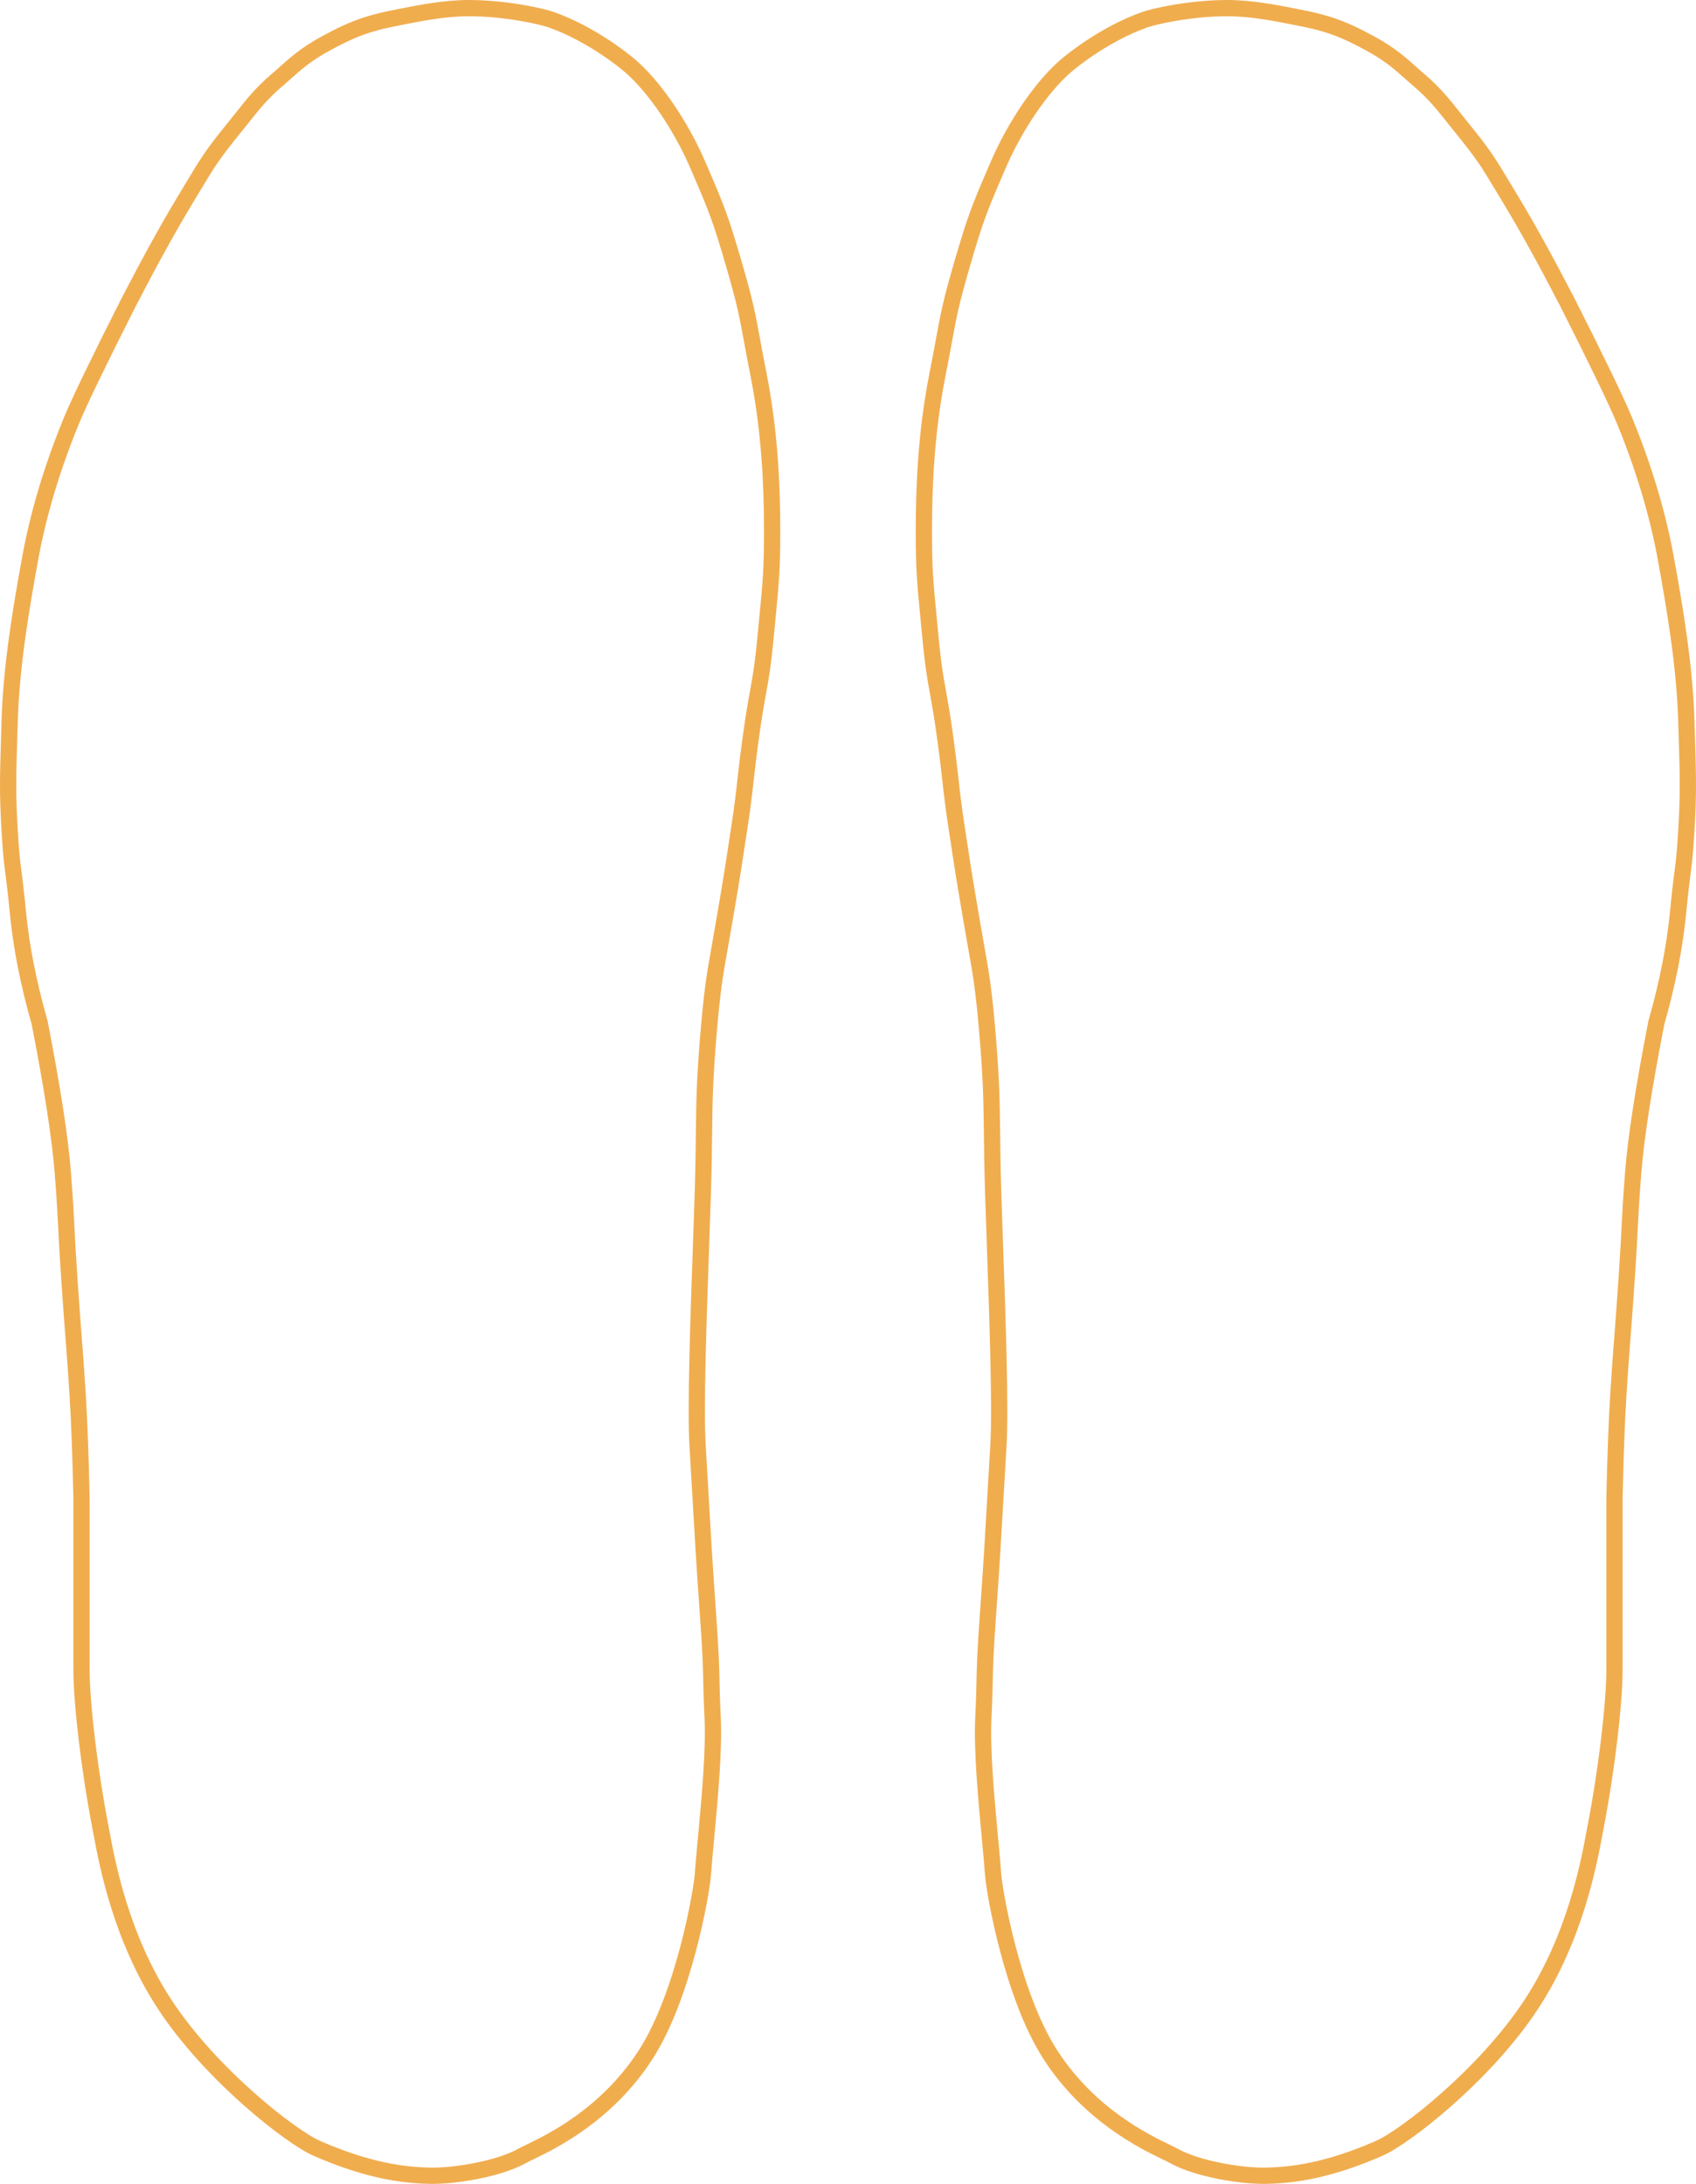 <?xml version="1.0" encoding="UTF-8"?>
<svg width="313px" height="403px" viewBox="0 0 313 403" version="1.1" xmlns="http://www.w3.org/2000/svg" xmlns:xlink="http://www.w3.org/1999/xlink">
    <title>uploader_pair_shoes</title>
    <g id="uploader_pair_shoes" stroke="none" stroke-width="1" fill="none" fill-rule="evenodd">
        <path d="M86.705,1.5 C82.188,1.478 77.48,2.417 74.626,2.981 C74.183,3.069 73.784,3.148 73.434,3.214 C67.535,4.327 64.56,5.604 60.041,8.065 C56.493,9.996 54.508,11.778 52.659,13.432 C52.135,13.9 51.622,14.36 51.09,14.81 C48.281,17.19 46.392,19.589 44.711,21.715 C44.323,22.205 43.947,22.681 43.573,23.141 C39.182,28.539 38.403,29.839 35.588,34.536 C35.111,35.332 34.576,36.224 33.957,37.248 C31.09,41.991 27.68,48.177 23.726,55.805 C18.18,66.779 14.678,74.021 13.224,77.534 C8.499,88.953 6.45,98.207 5.641,102.645 C3.863,112.398 2.095,122.841 1.789,132.92 C1.762,133.812 1.736,134.646 1.712,135.431 C1.461,143.515 1.373,146.306 1.787,153.308 C2.043,157.644 2.198,158.84 2.455,160.806 C2.654,162.329 2.912,164.305 3.318,168.477 C3.933,174.798 5.26,181.513 7.325,188.749 C9.683,200.868 11.105,210.102 11.597,216.45 C12.001,221.665 12.107,223.807 12.235,226.395 C12.34,228.509 12.459,230.922 12.77,235.577 C13.1,240.518 13.369,244.013 13.609,247.139 C13.872,250.563 14.101,253.546 14.34,257.493 C14.645,262.544 14.88,268.86 15.043,276.441 L15.043,308.052 C15.043,314.594 16.607,327.213 18.475,336.851 C18.544,337.21 18.621,337.623 18.707,338.084 C19.779,343.851 22.299,357.496 30.376,369.839 C38.859,382.803 53.685,394.345 58.433,396.425 C67.978,400.608 74.518,401.384 79.29,401.494 C83.976,401.603 92.121,400.202 96.322,397.855 C96.636,397.68 97.114,397.447 97.729,397.15 C101.713,395.226 111.957,390.302 119.158,379.15 C126.127,368.357 129.458,349.349 129.71,345.961 C129.855,344 130.074,341.646 130.311,339.091 C130.984,331.841 131.817,322.948 131.517,316.905 C131.361,313.766 131.324,311.963 131.288,310.258 C131.23,307.501 131.178,305.004 130.628,297.405 C130.016,288.945 129.615,281.922 129.248,275.486 C129.08,272.55 128.92,269.737 128.75,266.966 C128.32,259.985 128.899,243.41 129.371,230.017 C129.498,226.394 129.618,223.005 129.706,220.105 C129.857,215.182 129.896,211.732 129.929,208.775 C129.989,203.548 130.031,199.843 130.629,192.334 C131.381,182.889 131.927,179.833 132.862,174.605 C133.094,173.305 133.351,171.869 133.641,170.163 C135.077,161.729 135.08,161.707 136.378,153.171 C137.085,148.526 137.316,146.447 137.583,144.044 C137.806,142.031 138.055,139.794 138.622,135.671 C139.14,131.913 139.539,129.713 139.893,127.765 C140.388,125.036 140.792,122.813 141.31,117.355 C141.423,116.155 141.528,115.076 141.623,114.09 C142.268,107.421 142.5,105.033 142.5,97.964 C142.5,89.869 142.074,79.735 140.03,69.352 C139.477,66.539 139.091,64.443 138.77,62.702 C137.904,57.997 137.52,55.914 135.541,49.08 C132.966,40.187 132.194,38.387 129.317,31.681 C129.173,31.345 129.023,30.996 128.868,30.634 C125.682,23.2 120.855,16.216 116.61,12.436 C114.765,10.792 108.835,6.2 101.875,3.685 C99.891,2.968 93.379,1.539 86.705,1.5 Z" id="OUTLINE" stroke="#F0AD4E" stroke-width="3"></path>
        <path d="M255.705,1.5 C251.188,1.478 246.48,2.417 243.626,2.981 C243.183,3.069 242.784,3.148 242.434,3.214 C236.535,4.327 233.56,5.604 229.041,8.065 C225.493,9.996 223.508,11.778 221.659,13.432 C221.135,13.9 220.622,14.36 220.09,14.81 C217.281,17.19 215.392,19.589 213.711,21.715 C213.323,22.205 212.947,22.681 212.573,23.141 C208.182,28.539 207.403,29.839 204.588,34.536 C204.111,35.332 203.576,36.224 202.957,37.248 C200.09,41.991 196.68,48.177 192.726,55.805 C187.18,66.779 183.678,74.021 182.224,77.534 C177.499,88.953 175.45,98.207 174.641,102.645 C172.863,112.398 171.095,122.841 170.789,132.92 C170.762,133.812 170.736,134.646 170.712,135.431 C170.461,143.515 170.373,146.306 170.787,153.308 C171.043,157.644 171.198,158.84 171.455,160.806 C171.654,162.329 171.912,164.305 172.318,168.477 C172.933,174.798 174.26,181.513 176.325,188.749 C178.683,200.868 180.105,210.102 180.597,216.45 C181.001,221.665 181.107,223.807 181.235,226.395 C181.34,228.509 181.459,230.922 181.77,235.577 C182.1,240.518 182.369,244.013 182.609,247.139 C182.872,250.563 183.101,253.546 183.34,257.493 C183.645,262.544 183.88,268.86 184.043,276.441 L184.043,308.052 C184.043,314.594 185.607,327.213 187.475,336.851 C187.544,337.21 187.621,337.623 187.707,338.084 C188.779,343.851 191.299,357.496 199.376,369.839 C207.859,382.803 222.685,394.345 227.433,396.425 C236.978,400.608 243.518,401.384 248.29,401.494 C252.976,401.603 261.121,400.202 265.322,397.855 C265.636,397.68 266.114,397.447 266.729,397.15 C270.713,395.226 280.957,390.302 288.158,379.15 C295.127,368.357 298.458,349.349 298.71,345.961 C298.855,344 299.074,341.646 299.311,339.091 C299.984,331.841 300.817,322.948 300.517,316.905 C300.361,313.766 300.324,311.963 300.288,310.258 C300.23,307.501 300.178,305.004 299.628,297.405 C299.016,288.945 298.615,281.922 298.248,275.486 C298.08,272.55 297.92,269.737 297.75,266.966 C297.32,259.985 297.899,243.41 298.371,230.017 C298.498,226.394 298.618,223.005 298.706,220.105 C298.857,215.182 298.896,211.732 298.929,208.775 C298.989,203.548 299.031,199.843 299.629,192.334 C300.381,182.889 300.927,179.833 301.862,174.605 C302.094,173.305 302.351,171.869 302.641,170.163 C304.077,161.729 304.08,161.707 305.378,153.171 C306.085,148.526 306.316,146.447 306.583,144.044 C306.806,142.031 307.055,139.794 307.622,135.671 C308.14,131.913 308.539,129.713 308.893,127.765 C309.388,125.036 309.792,122.813 310.31,117.355 C310.423,116.155 310.528,115.076 310.623,114.09 C311.268,107.421 311.5,105.033 311.5,97.964 C311.5,89.869 311.074,79.735 309.03,69.352 C308.477,66.539 308.091,64.443 307.77,62.702 C306.904,57.997 306.52,55.914 304.541,49.08 C301.966,40.187 301.194,38.387 298.317,31.681 C298.173,31.345 298.023,30.996 297.868,30.634 C294.682,23.2 289.855,16.216 285.61,12.436 C283.765,10.792 277.835,6.2 270.875,3.685 C268.891,2.968 262.379,1.539 255.705,1.5 Z" id="OUTLINE" stroke="#F0AD4E" stroke-width="3" transform="translate(241, 201.5) scale(-1, 1) translate(-241, -201.5) "></path>
    </g>
</svg>